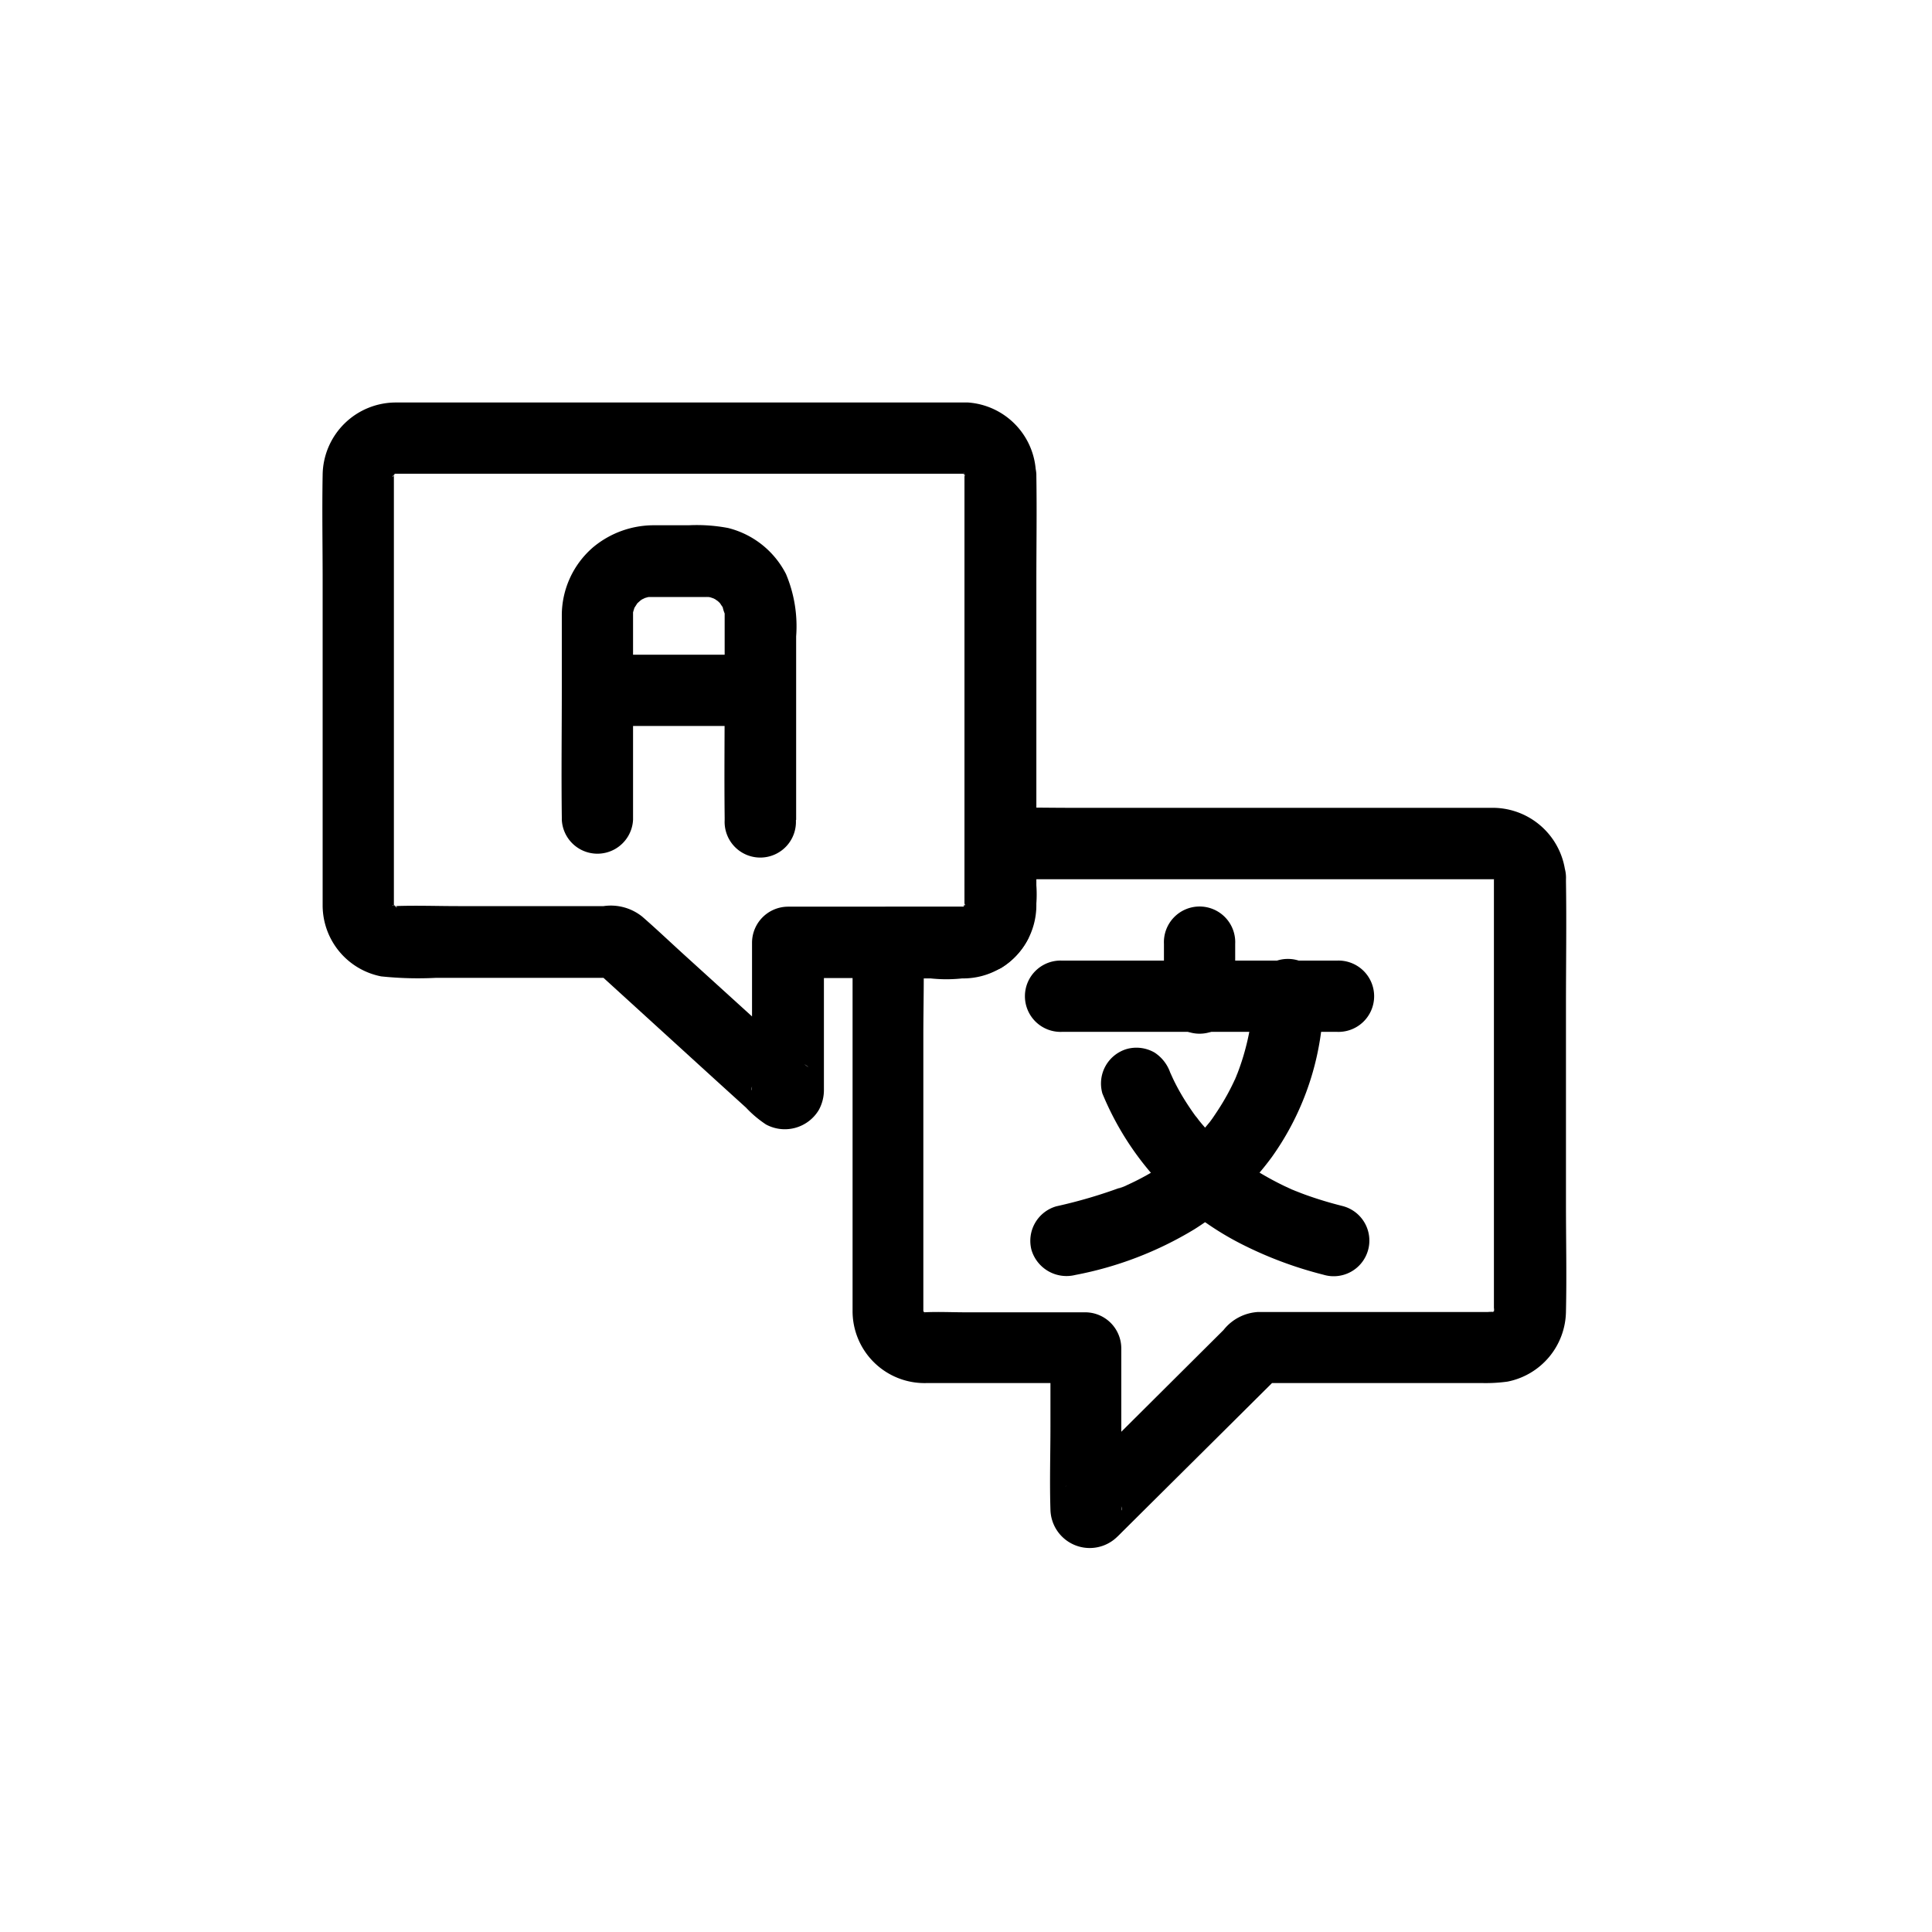 <svg xmlns="http://www.w3.org/2000/svg" width="24" height="24" viewBox="0 0 24 24">
  <g id="Group_17519" data-name="Group 17519" transform="translate(-5740 -15613)">
    <g id="Group_17517" data-name="Group 17517" transform="translate(229.592 274)">
      <path id="Path_17445" data-name="Path 17445" d="M119.436,60.976v5.061c0,.1,0,.2,0,.3,0,.078.025-.1.005-.021a.244.244,0,0,0-.013.046c-.008-.051.045-.086.017-.041a.241.241,0,0,0-.024.04c.006-.053.064-.07.027-.035l-.033.033c-.049.051.069-.038.025-.021a.238.238,0,0,0-.041.023c-.045.029.093-.029.04-.019l-.046.011c-.042.012.058-.008.057-.008s-.028,0-.037,0h-2.173a.449.449,0,0,0-.443.443v1.776c0,.068-.025.11.011-.034l.114-.2-.013.014.2-.114.082-.011.223.06c.132.087.071.057.031.02l-.108-.1-.381-.346-.982-.892c-.181-.164-.358-.333-.542-.493a.623.623,0,0,0-.479-.13h-1.809c-.262,0-.526-.01-.788,0h0c-.044,0-.036-.023.045.01a.338.338,0,0,0-.058-.014c-.053-.01.1.057.03.014a.265.265,0,0,0-.04-.024c.06.007.069.067.026.019l-.024-.025q-.044-.052.027.035a.232.232,0,0,0-.024-.04c-.036-.058.02.032.017.041a.313.313,0,0,0-.017-.069c0,.01.006.114.01.045,0,0,0-.005,0-.008,0-.055,0-.11,0-.166V62.679c0-.562,0-1.124,0-1.686,0,0,0-.01,0-.014v-.027q-.019.116-.006.046a.33.33,0,0,1,.009-.035c.01-.053-.057.1-.014.03a.264.264,0,0,0,.024-.04c-.007.06-.067.069-.019.026a.279.279,0,0,0,.042-.039c-.008.011-.09.055-.033.03.014-.006.08-.047.01-.008s-.005.007.015,0c.077-.023-.1,0-.021.005.028,0,.057,0,.086,0h5.607c.457,0,.914,0,1.371,0h.011c.087,0-.088-.022-.033-.008a.222.222,0,0,0,.058.015c-.009,0-.1-.053-.041-.017.017.011.066.053.014,0s.024.033.039.044c-.061-.047-.054-.067-.024-.022s-.021.028-.012-.031a.234.234,0,0,0,.013.046c.023.087-.008-.112-.005-.021a.443.443,0,0,0,.885,0,.908.908,0,0,0-.844-.891c-.036,0-.073,0-.109,0h-6.987a.91.91,0,0,0-.921.9c-.008.436,0,.873,0,1.309v3.955c0,.03,0,.06,0,.09a.9.9,0,0,0,.727.875,4.415,4.415,0,0,0,.684.018h2.248l-.313-.13,1.536,1.4.377.342a1.381,1.381,0,0,0,.249.21.492.492,0,0,0,.654-.178.512.512,0,0,0,.065-.255c0-.045,0-.089,0-.134V66.789l-.443.443h1.739a1.732,1.732,0,0,0,.9-.122.914.914,0,0,0,.443-.779c0-.041,0-.083,0-.125v-3.89c0-.44.007-.88,0-1.32,0-.007,0-.014,0-.021a.443.443,0,0,0-.885,0Z" transform="translate(5402.953 15283.918)"/>
      <path id="Path_17446" data-name="Path 17446" d="M322.69,216.325v5.316c0,.015,0,.031,0,.047,0,.056-.013.01.01-.044a.308.308,0,0,0-.01.047c-.017.083.055-.09.01-.018-.03.049-.051.042.018-.012a.53.53,0,0,0-.048.05c-.057.06.09-.048.015-.015l-.02.011q-.062.03.041-.017l-.046.013q-.07.013.046-.006a.487.487,0,0,0-.089,0h-2.438c-.139,0-.278,0-.417,0a.59.59,0,0,0-.431.224l-1.909,1.9c-.043.042-.112.08.022-.008l.223-.06.082.011.2.114-.013-.014.114.2c.035.138.011.109.011.042v-1.962a.449.449,0,0,0-.443-.443h-1.487c-.173,0-.348-.009-.521,0-.073,0,.107.027.009,0a.164.164,0,0,0-.034-.01c.009,0,.1.053.041.017a.129.129,0,0,0-.03-.017c-.032-.005.036.026.042.036a.4.4,0,0,0-.065-.065c.075.056.045.068.03.033a.231.231,0,0,0-.016-.031c-.029-.045.029.093.019.04,0-.011-.006-.023-.009-.035-.02-.074,0,.1.005.019,0-.03,0-.061,0-.091v-3.326c0-.381.012-.764,0-1.144,0-.006,0-.012,0-.017l-.443.443c.305,0,.61,0,.916,0a.906.906,0,0,0,.83-.495,1.487,1.487,0,0,0,.1-.669v-.511l-.443.443h6.126s0,0,.013,0c.055-.006-.1-.022-.045-.008l.035.008c.069.013-.077-.047-.018-.01a.152.152,0,0,0,.03.017q.029.019-.016-.015c-.032-.026-.035-.028-.009-.006a.375.375,0,0,0,.048.05c-.006,0-.046-.077-.036-.042a.161.161,0,0,0,.017.03c.036.058-.031-.1-.008-.007s0-.084,0-.01a.443.443,0,1,0,.885,0,.91.91,0,0,0-.916-.894h-5.25c-.28,0-.561-.007-.841,0h-.012a.449.449,0,0,0-.443.443c0,.259-.014.522,0,.781,0,.069.006-.035.01-.045a.309.309,0,0,0-.01.047c-.009.063.011-.028.021-.039a.24.24,0,0,0-.021.041c-.025.058.018-.025.03-.033a.316.316,0,0,0-.031.034.4.4,0,0,0-.034.031q.085-.063.042-.036l-.03.017c-.045.027-.01-.026.041-.017a.235.235,0,0,0-.046.013c-.075.02.1,0,.02-.005h-.948a.449.449,0,0,0-.443.443v4.446c0,.041,0,.083,0,.125a.894.894,0,0,0,.917.9h1.984l-.443-.443v.982c0,.344-.011.69,0,1.033a.488.488,0,0,0,.827.34c.02-.018.039-.038.058-.057l.315-.313,1-.993.683-.679-.313.13h2.8a1.975,1.975,0,0,0,.307-.018.9.9,0,0,0,.727-.876c.01-.444,0-.888,0-1.332v-2.466c0-.513.008-1.026,0-1.539,0-.008,0-.016,0-.025a.443.443,0,1,0-.885,0Z" transform="translate(5206.276 15133.601)"/>
      <path id="Path_17447" data-name="Path 17447" d="M206.288,110.831v-2.277a1.672,1.672,0,0,0-.126-.775,1.109,1.109,0,0,0-.719-.572,2.083,2.083,0,0,0-.489-.034h-.43a1.176,1.176,0,0,0-.759.274,1.116,1.116,0,0,0-.388.845c0,.04,0,.081,0,.121v.774c0,.537-.007,1.074,0,1.611,0,.011,0,.022,0,.033a.443.443,0,0,0,.885,0v-2.462c0-.022,0-.044,0-.065v-.011c0-.013,0-.025,0-.038.005-.1-.022.1,0,0,.006-.023.014-.045.02-.068.015-.052-.046.087-.018.041.006-.01.01-.021.016-.031s.03-.045.043-.069-.034.044-.034.044.022-.025.031-.034.085-.073.024-.027.017-.009.031-.018a.5.5,0,0,0,.062-.032c-.006,0-.106.037-.04.019l.046-.013.035-.008c.054-.015-.1.008-.046.005l.062,0h.672l.05,0c.072,0-.039,0-.046-.007a.35.35,0,0,0,.047.01c.021.005.107.039.037.008s.016.01.031.019a.542.542,0,0,0,.058.038c-.008,0-.081-.073-.036-.025l.033.032a.321.321,0,0,0,.023.026c.031.026-.033-.043-.033-.045a.644.644,0,0,0,.044.068l.016.031c.034.059-.017-.034-.017-.041a.459.459,0,0,0,.027.091c.019.073,0-.1,0-.022,0,.017,0,.033,0,.05v.011c0,.059,0,.118,0,.177v.793c0,.509-.006,1.019,0,1.528,0,.01,0,.02,0,.031a.443.443,0,1,0,.885,0Z" transform="translate(5314.01 15238.352)"/>
      <path id="Path_17448" data-name="Path 17448" d="M203.9,157.721h2.026a.443.443,0,0,0,0-.885H203.9a.443.443,0,0,0,0,.885Z" transform="translate(5313.931 15190.297)"/>
      <path id="Path_17449" data-name="Path 17449" d="M382.249,275.091h3.41a.443.443,0,1,0,0-.885h-3.41a.443.443,0,1,0,0,.885Z" transform="translate(5141.355 15076.727)"/>
      <path id="Path_17450" data-name="Path 17450" d="M385.891,274.642a1.808,1.808,0,0,1-.008.242c0,.041-.009.083-.013.124,0,.024.021-.146.01-.078l-.005.037q-.006.039-.013.077a3.108,3.108,0,0,1-.08.337c-.018.06-.038.121-.06.18-.011.031-.024.062-.036.093-.029.074.008-.035.021-.049a.242.242,0,0,0-.025.057,2.888,2.888,0,0,1-.22.4q-.032.049-.067.1l-.033.045c-.047.064.076-.095.015-.019s-.112.133-.172.2-.13.129-.2.189c-.033.028-.067.055-.1.082.129-.107-.012.007-.048.033a3.25,3.25,0,0,1-.3.186q-.08.044-.162.083l-.09.042c-.032.015-.147.054-.008,0a6.149,6.149,0,0,1-.839.249.446.446,0,0,0-.309.544.454.454,0,0,0,.544.309,4.451,4.451,0,0,0,1.478-.567,3.53,3.53,0,0,0,.965-.9,3.444,3.444,0,0,0,.624-1.675,1.976,1.976,0,0,0,.016-.32.443.443,0,1,0-.885,0Z" transform="translate(5140.073 15076.733)"/>
      <path id="Path_17451" data-name="Path 17451" d="M410.2,308.276a3.658,3.658,0,0,0,1.728,1.875,4.891,4.891,0,0,0,1.02.382.443.443,0,1,0,.235-.854c-.143-.036-.285-.078-.424-.127-.061-.021-.121-.045-.181-.069s.025.009.031.014a.489.489,0,0,0-.049-.021l-.095-.044a3.781,3.781,0,0,1-.611-.368c-.059-.044.082.066.012.009l-.058-.047q-.064-.053-.124-.11-.107-.1-.205-.209-.043-.048-.084-.1a.51.51,0,0,0-.045-.056c-.008-.007.067.09.042.055l-.026-.035q-.073-.1-.139-.205t-.124-.22q-.024-.048-.047-.1l-.024-.052c-.036-.08.033.078.018.044a.488.488,0,0,0-.2-.265.452.452,0,0,0-.341-.045.447.447,0,0,0-.309.545Z" transform="translate(5113.9 15044.302)"/>
      <path id="Path_17452" data-name="Path 17452" d="M435.361,255.151V254.5a.443.443,0,1,0-.885,0v.652a.443.443,0,1,0,.885,0Z" transform="translate(5090.391 15096.225)"/>
    </g>
    <rect id="Rectangle_1109" data-name="Rectangle 1109" width="24" height="24" transform="translate(5740 15613)" fill="none"/>
  </g>
</svg>
